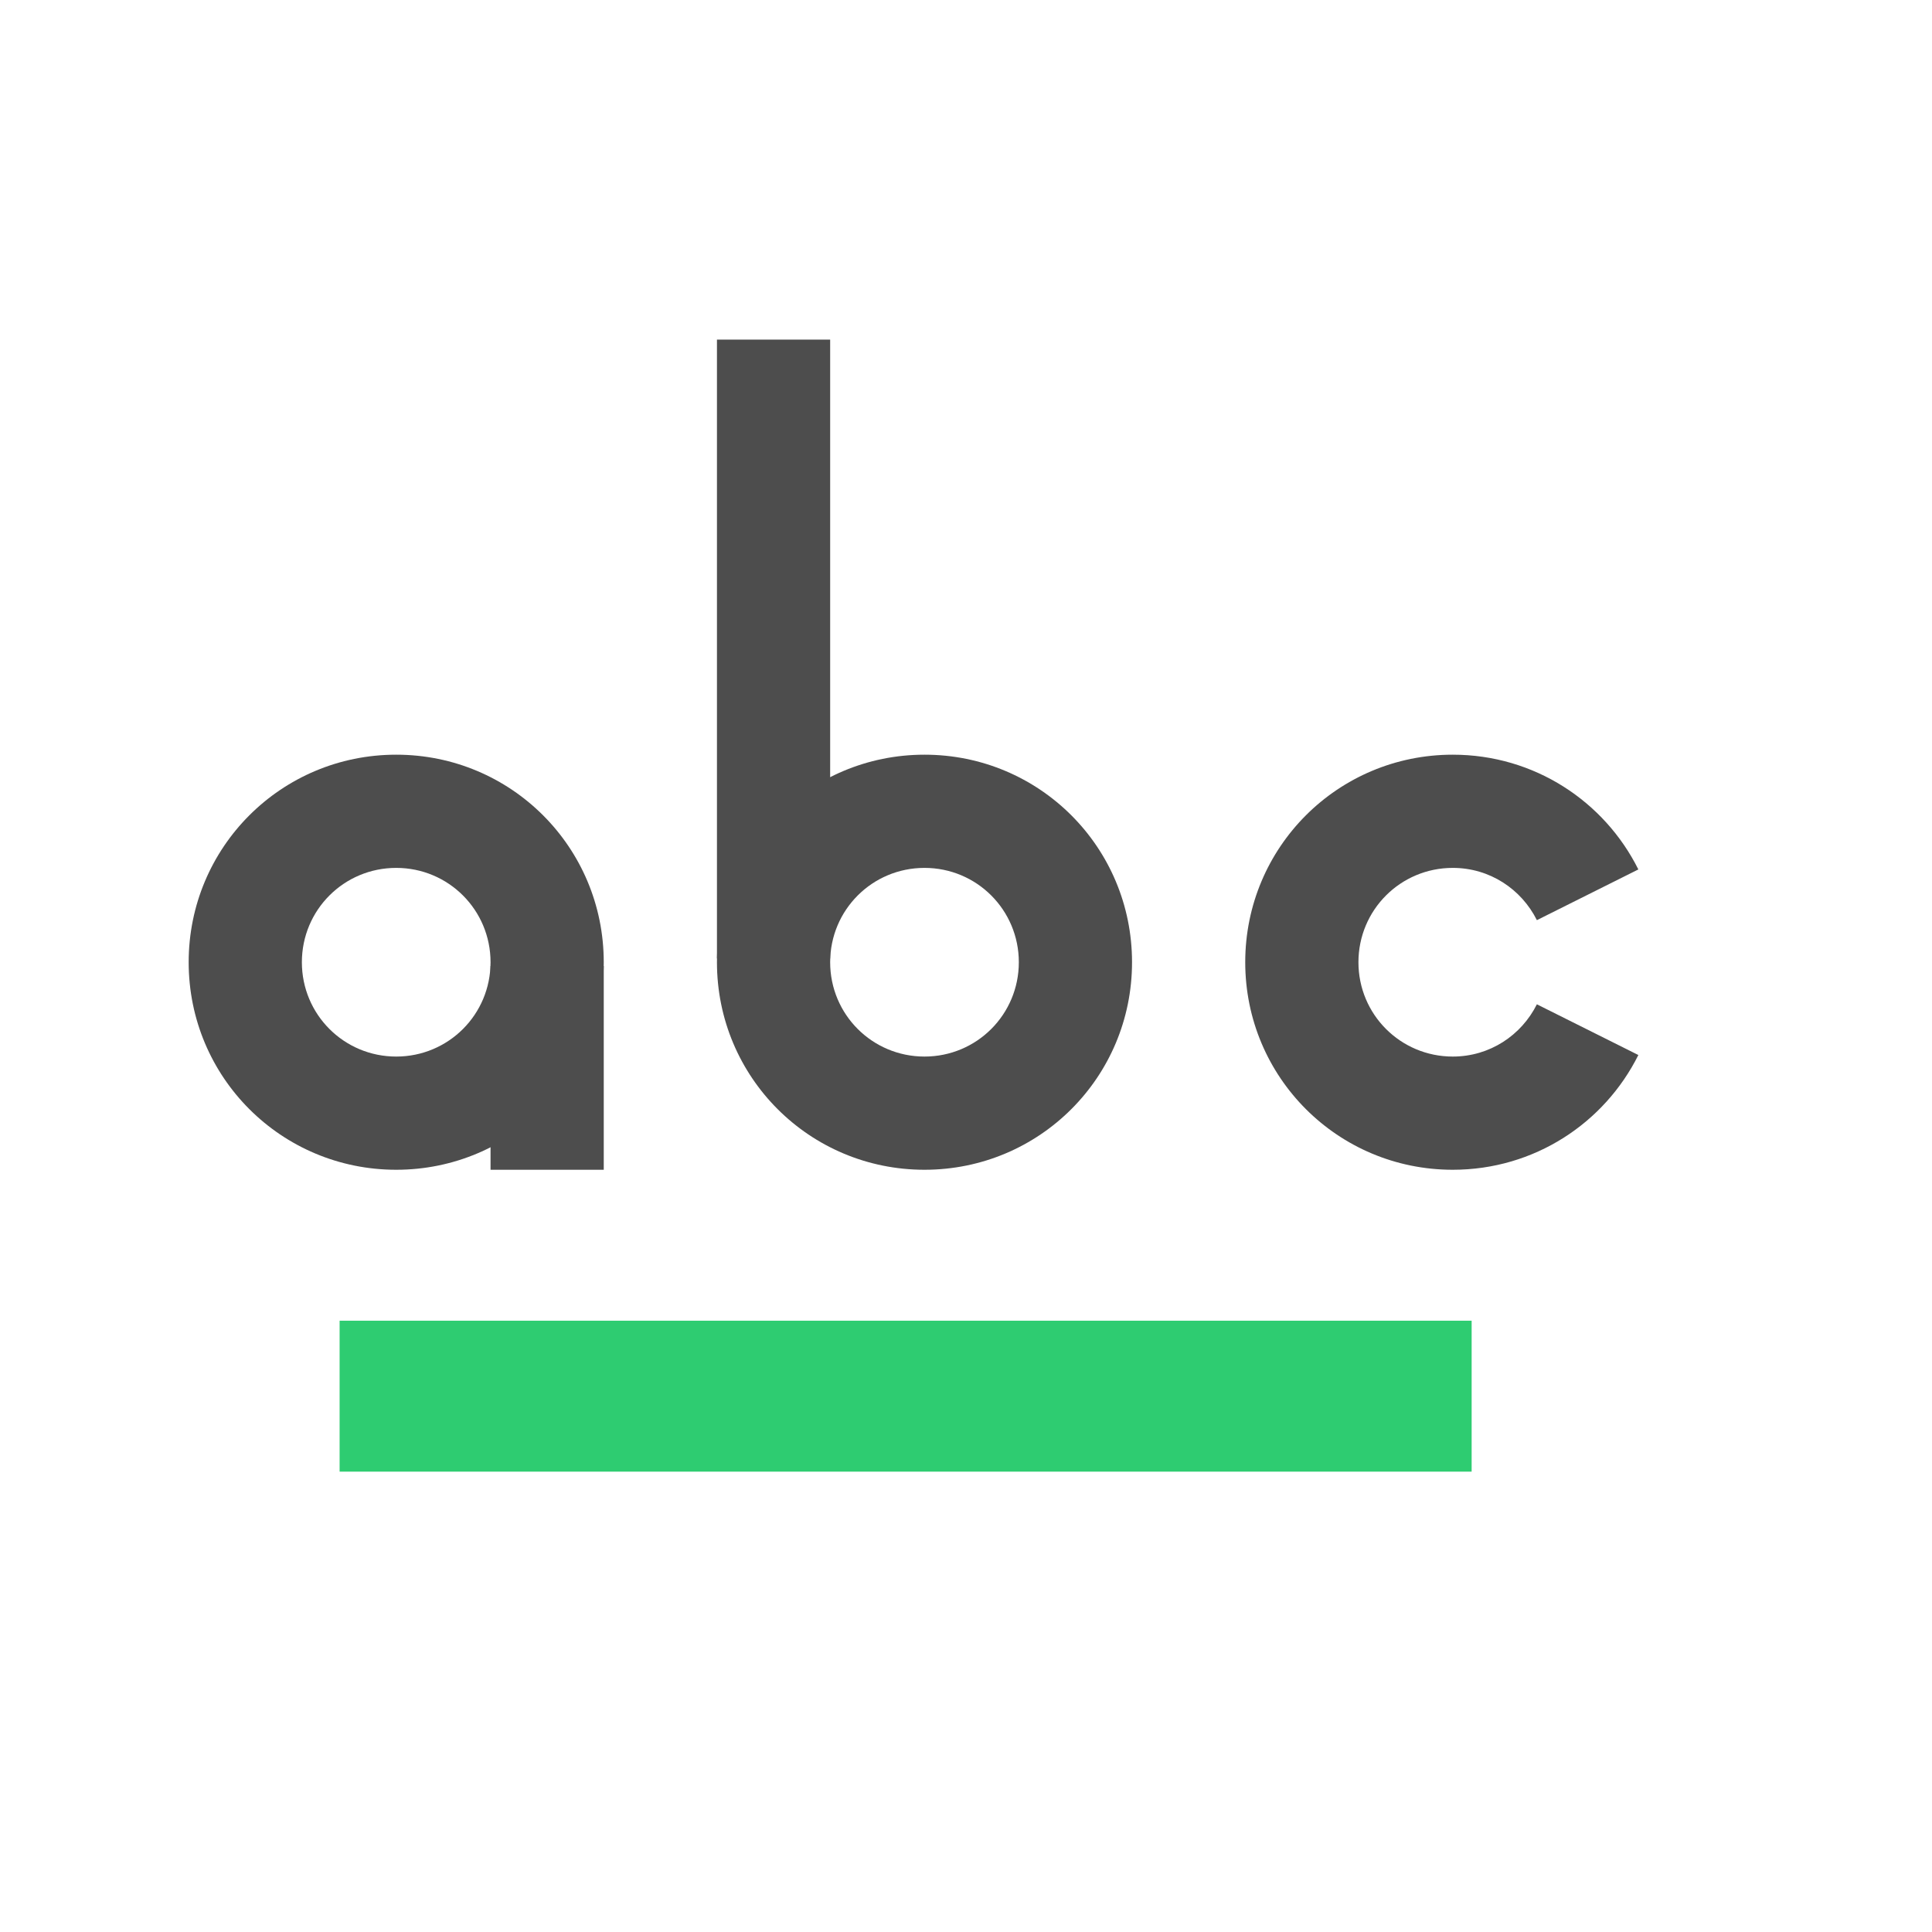 <?xml version="1.0" encoding="UTF-8" standalone="no"?>
<!-- Created using Karbon, part of Calligra: http://www.calligra.org/karbon -->

<svg
   xmlns:dc="http://purl.org/dc/elements/1.1/"
   xmlns:cc="http://creativecommons.org/ns#"
   xmlns:rdf="http://www.w3.org/1999/02/22-rdf-syntax-ns#"
   xmlns:svg="http://www.w3.org/2000/svg"
   xmlns="http://www.w3.org/2000/svg"
   xmlns:sodipodi="http://sodipodi.sourceforge.net/DTD/sodipodi-0.dtd"
   xmlns:inkscape="http://www.inkscape.org/namespaces/inkscape"
   width="38.4pt"
   height="38.4pt"
   id="svg2"
   version="1.1"
   inkscape:version="0.49 r12742"
   sodipodi:docname="tools-check-spelling.svg">
  <sodipodi:namedview
     pagecolor="#ffffff"
     bordercolor="#666666"
     borderopacity="1"
     objecttolerance="10"
     gridtolerance="10"
     guidetolerance="10"
     inkscape:pageopacity="0"
     inkscape:pageshadow="2"
     inkscape:window-width="1366"
     inkscape:window-height="718"
     id="namedview12"
     showgrid="false"
     borderlayer="true"
     inkscape:showpageshadow="false"
     inkscape:zoom="16"
     inkscape:cx="21.52997"
     inkscape:cy="24.550237"
     inkscape:window-x="-2"
     inkscape:window-y="23"
     inkscape:window-maximized="1"
     inkscape:current-layer="svg2">
    <sodipodi:guide
       position="9.5367432e-07,48"
       orientation="48,0"
       id="guide4072" />
    <sodipodi:guide
       position="9.5367432e-07,1.9073486e-06"
       orientation="0,48"
       id="guide4074" />
    <sodipodi:guide
       position="48,1.9073486e-06"
       orientation="-48,0"
       id="guide4076" />
    <sodipodi:guide
       position="48,48"
       orientation="0,-48"
       id="guide4078" />
    <sodipodi:guide
       position="9,39"
       orientation="30,0"
       id="guide4080" />
    <sodipodi:guide
       position="9,9"
       orientation="0,30"
       id="guide4082" />
    <sodipodi:guide
       position="39,9"
       orientation="-30,0"
       id="guide4084" />
    <sodipodi:guide
       position="39,39"
       orientation="0,-30"
       id="guide4086" />
    <sodipodi:guide
       position="9,17"
       orientation="4,0"
       id="guide4092" />
    <sodipodi:guide
       position="9,13"
       orientation="0,30"
       id="guide4094" />
    <sodipodi:guide
       position="39,13"
       orientation="-4,0"
       id="guide4096" />
    <sodipodi:guide
       position="39,17"
       orientation="0,-30"
       id="guide4098" />
  </sodipodi:namedview>
  <defs
     id="defs4" />
  <rect
     style="fill:#2ecc71;fill-opacity:1;stroke:none"
     id="rect4088"
     width="30"
     height="4"
     x="9"
     y="35" />
  <path
     style="fill:#4d4d4d;fill-opacity:1;stroke:none"
     d="M 10.5,20 C 7.453,20 5,22.453 5,25.5 5,28.547 7.453,31 10.5,31 13.547,31 16,28.547 16,25.5 16,22.453 13.547,20 10.5,20 Z m 0,3 C 11.885,23 13,24.115 13,25.5 13,26.885 11.885,28 10.5,28 9.115,28 8,26.885 8,25.5 8,24.115 9.115,23 10.5,23 Z"
     id="rect4100"
     inkscape:connector-curvature="0" />
  <rect
     style="fill:#4d4d4d;fill-opacity:1;stroke:none"
     id="rect4105"
     width="3"
     height="5.4"
     x="13"
     y="25.6"
     ry="0" />
  <path
     inkscape:connector-curvature="0"
     id="path4111"
     d="m 24.5,31 c 3.047,0 5.5,-2.453 5.5,-5.5 0,-3.047 -2.453,-5.5 -5.5,-5.5 -3.047,0 -5.5,2.453 -5.5,5.5 0,3.047 2.453,5.5 5.5,5.5 z m 0,-3 c -1.385,0 -2.5,-1.115 -2.5,-2.5 0,-1.385 1.115,-2.5 2.5,-2.5 1.385,0 2.5,1.115 2.5,2.5 0,1.385 -1.115,2.5 -2.5,2.5 z"
     style="fill:#4d4d4d;fill-opacity:1;stroke:none" />
  <rect
     ry="0"
     y="-25.4"
     x="-22"
     height="16.4"
     width="3"
     id="rect4113"
     style="fill:#4d4d4d;fill-opacity:1;stroke:none"
     transform="scale(-1,-1)" />
  <g
     id="g4078">
    <path
       id="path4115"
       d="M 38.5 20 C 35.453 20 33 22.453 33 25.5 C 33 28.547 35.453 31 38.5 31 C 40.661 31 42.518 29.763 43.418 27.959 L 40.729 26.615 C 40.319 27.435 39.482 28 38.5 28 C 37.115 28 36 26.885 36 25.5 C 36 24.115 37.115 23 38.5 23 C 39.482 23 40.319 23.565 40.729 24.385 L 43.418 23.041 C 42.518 21.237 40.661 20 38.5 20 z "
       style="fill:#4d4d4d;fill-opacity:1;stroke:none" />
    <path
       style="fill:#4d4d4d;fill-opacity:0;stroke:none"
       d="M 38.5,20 C 35.453,20 33,22.453 33,25.5 33,28.547 35.453,31 38.5,31 41.547,31 44,28.547 44,25.5 44,22.453 41.547,20 38.5,20 Z m 0,3 C 39.885,23 41,24.115 41,25.5 41,26.885 39.885,28 38.5,28 37.115,28 36,26.885 36,25.5 36,24.115 37.115,23 38.5,23 Z"
       id="path4076"
       inkscape:connector-curvature="0" />
  </g>
</svg>
